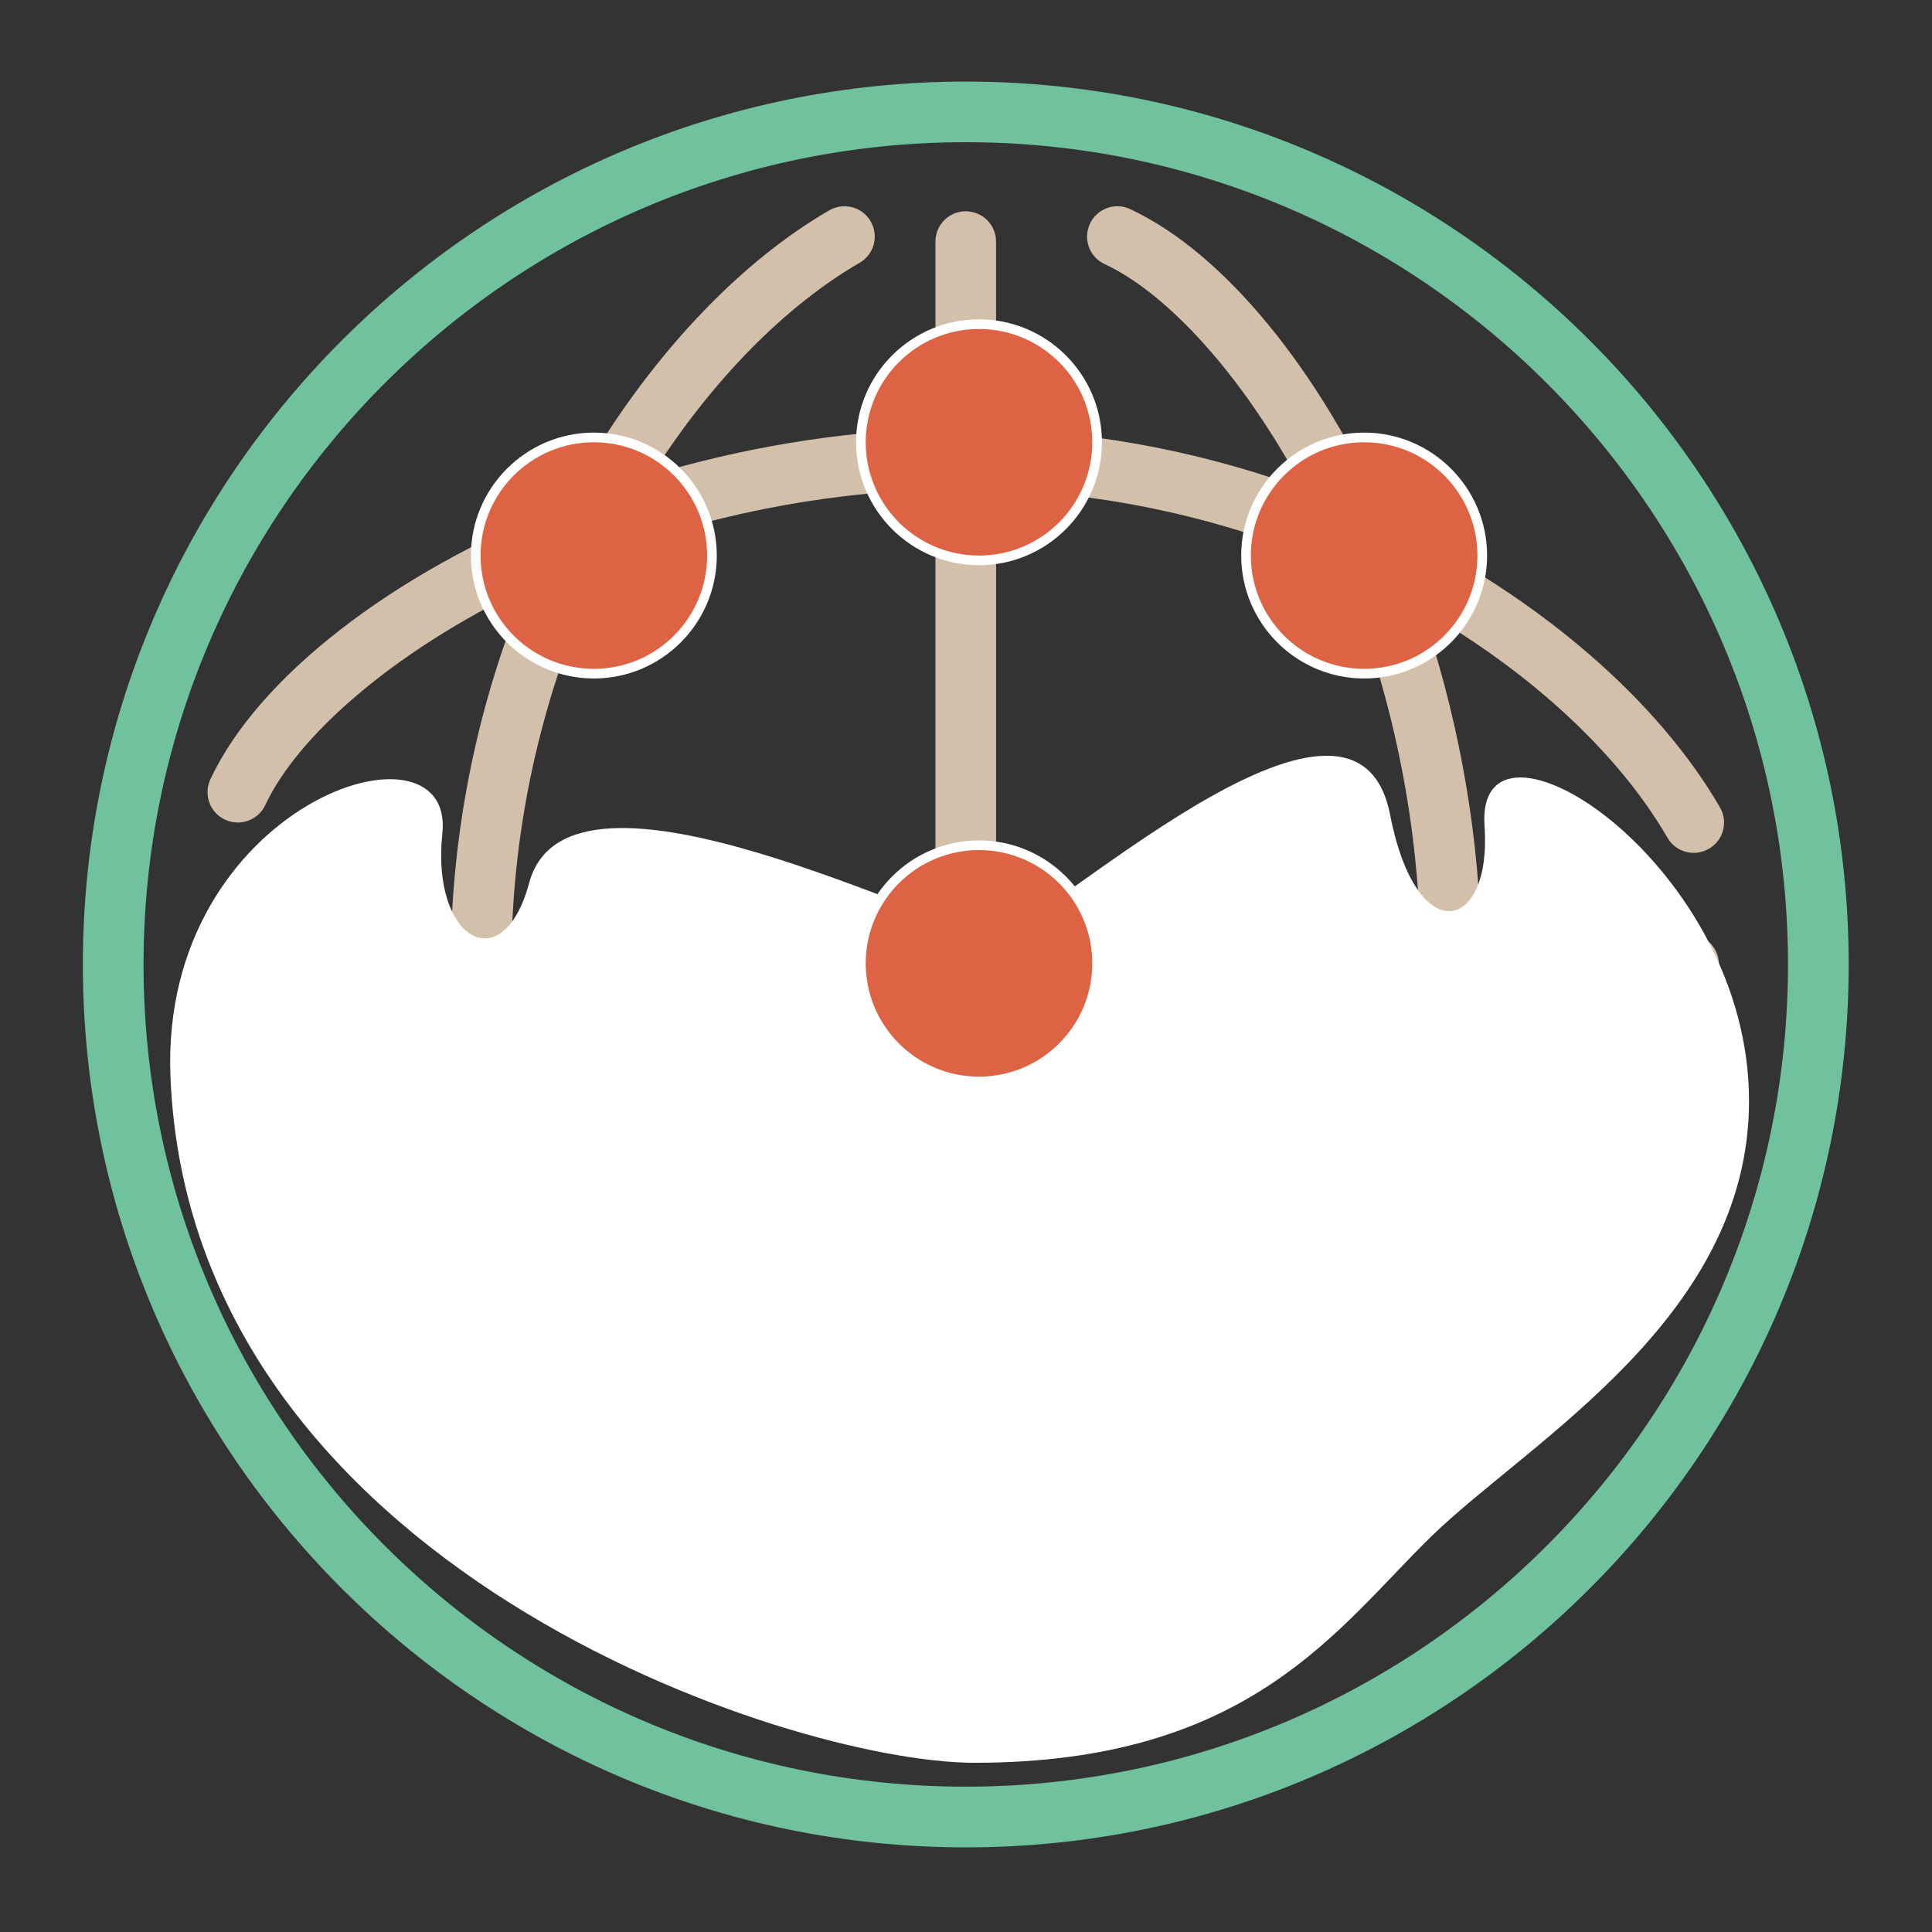 <?xml version="1.0" encoding="utf-8"?>
<!-- Generator: Adobe Illustrator 16.0.0, SVG Export Plug-In . SVG Version: 6.00 Build 0)  -->
<!DOCTYPE svg PUBLIC "-//W3C//DTD SVG 1.1//EN" "http://www.w3.org/Graphics/SVG/1.1/DTD/svg11.dtd">
<svg version="1.1" id="Layer_1" xmlns="http://www.w3.org/2000/svg" xmlns:xlink="http://www.w3.org/1999/xlink" x="0px" y="0px"
	 width="200px" height="200px" viewBox="0 0 200 200" enable-background="new 0 0 200 200" xml:space="preserve">
<rect x="0" y="0" width="200" height="200" fill="#333333" stroke="none"/>
<g>
	<g>
		<path fill="#70C29F" d="M8.578,99.841c0,50.397,41,91.399,91.399,91.399c50.396,0,91.399-41.002,91.399-91.399
			c0-50.397-41.003-91.396-91.399-91.396C49.578,8.446,8.578,49.444,8.578,99.841z M185.092,99.841
			c0,46.934-38.181,85.115-85.114,85.115s-85.119-38.181-85.119-85.115c0-46.935,38.185-85.12,85.119-85.12
			S185.092,52.906,185.092,99.841z"/>
	</g>
	<path fill="#D2C0AA" d="M112.83,23.159c-0.732,1.576-0.06,3.44,1.512,4.173c6.423,2.996,14.215,11.342,20.586,23.27
		c-9.702-3.554-20.439-5.808-31.817-6.165V25.01c0-1.731-1.401-3.138-3.137-3.138c-1.733,0-3.138,1.407-3.138,3.138v19.372
		c-10.261,0.298-20.219,2.043-29.376,4.787c6.285-9.913,13.921-17.554,21.527-21.965c1.006-0.577,1.567-1.63,1.567-2.716
		c0-0.536-0.135-1.072-0.421-1.572c-0.868-1.502-2.788-2.01-4.292-1.14C75.89,27.534,65.895,38.299,58.474,52.27
		c-18.062,7.105-31.832,17.976-36.698,28.41c-0.73,1.576-0.055,3.44,1.518,4.173c1.569,0.733,3.436,0.05,4.171-1.516
		c3.293-7.063,13.055-15.79,26.958-22.455c-4.445,10.71-7.311,22.858-7.718,35.822H25.147c-1.736,0-3.142,1.406-3.142,3.138
		c0,1.731,1.406,3.137,3.142,3.137h21.502c0.362,12.487,2.867,24.521,6.706,35.212c-13.328-6.596-22.679-15.048-25.89-21.933
		c-0.735-1.571-2.602-2.249-4.171-1.516c-1.571,0.732-2.251,2.602-1.518,4.173c4.713,10.105,17.787,20.618,35.01,27.719
		c7.031,15.433,16.774,27.021,26.161,31.405c1.571,0.728,3.44,0.05,4.175-1.521c0.731-1.566,0.053-3.44-1.518-4.175
		c-6.294-2.936-13.909-11.008-20.21-22.564c9.72,3.111,20.398,5.112,31.442,5.434v19.454c0,1.732,1.407,3.139,3.142,3.139
		c1.731,0,3.138-1.406,3.138-3.139v-19.509c10.994-0.35,21.391-2.46,30.837-5.812c-5.579,9.412-12.653,17.05-20.741,21.73
		c-1.503,0.869-2.012,2.785-1.146,4.287c0.869,1.508,2.79,2.017,4.288,1.146c11.121-6.436,20.397-17.417,26.884-30.942
		c16.078-7.568,28.466-18.593,34.804-29.545c0.289-0.496,0.432-1.037,0.432-1.573c0-1.08-0.564-2.139-1.571-2.716
		c-1.503-0.875-3.417-0.357-4.289,1.14c-4.933,8.524-13.942,17.072-25.646,23.729c3.757-10.375,5.961-21.819,6.298-33.623h21.544
		c1.731,0,3.138-1.406,3.138-3.137c0-1.737-1.406-3.138-3.138-3.138h-21.506c-0.344-11.869-2.63-23.32-6.152-33.604
		c11.612,6.638,20.553,15.14,25.463,23.623c0.872,1.498,2.786,2.011,4.289,1.141c1.007-0.582,1.571-1.635,1.571-2.721
		c0-0.531-0.143-1.072-0.432-1.571c-6.274-10.848-18.497-21.75-34.342-29.312c-7.072-16.033-17.067-28.117-26.7-32.61
		C115.428,20.906,113.562,21.593,112.83,23.159z M62.906,57.286c9.973-3.71,21.489-6.252,33.93-6.624v46.041H52.984
		C53.47,82.072,57.267,68.605,62.906,57.286z M61.511,141.772c-4.748-11.011-8.146-24.273-8.58-38.794h43.904v45.955
		C83.808,148.548,71.797,145.772,61.511,141.772z M138.327,140.926c-10.403,4.548-22.36,7.53-35.217,7.952v-45.899h43.87
		C146.56,116.451,143.448,129.584,138.327,140.926z M147.021,96.703h-43.906v-45.99c13.077,0.435,25.23,3.508,35.742,8.185
		C143.393,69.713,146.6,82.618,147.021,96.703z"/>
	<path fill="#FFFFFF" d="M103.113,96.703c4.291,0,37.096-31.36,40.791-12.35c2.739,14.072,10.555,12.121,9.775,1.173
		c-1.003-14.013,26.578,3.128,27.361,27.364c0.747,23.151-22.588,36.162-32.835,46.124c-9.753,9.487-18.717,23.468-47.328,23.468
		c-19.229,0-81.195-20.394-83.231-71.029c-1.138-28.318,29.537-38.121,28.146-25.144c-1.172,10.944,6.253,15.246,8.99,5.08
		C58.917,76.044,97.741,96.703,103.113,96.703z"/>
	<g>
		<path fill="#DD6344" d="M61.476,69.737c-6.742,0-12.227-5.485-12.227-12.227c0-6.742,5.485-12.227,12.227-12.227
			c6.742,0,12.226,5.485,12.226,12.227C73.702,64.252,68.218,69.737,61.476,69.737z"/>
		<path fill="#FFFFFF" d="M61.476,45.783c6.477,0,11.726,5.254,11.726,11.727c0,6.477-5.249,11.727-11.726,11.727
			c-6.478,0-11.727-5.25-11.727-11.727C49.749,51.038,54.998,45.783,61.476,45.783 M61.476,44.783
			c-7.018,0-12.727,5.709-12.727,12.727s5.709,12.727,12.727,12.727c7.017,0,12.726-5.709,12.726-12.727
			S68.493,44.783,61.476,44.783L61.476,44.783z"/>
	</g>
	<g>
		<path fill="#DD6344" d="M141.215,69.737c-6.741,0-12.226-5.485-12.226-12.227c0-6.742,5.484-12.227,12.226-12.227
			c6.742,0,12.228,5.485,12.228,12.227C153.442,64.252,147.957,69.737,141.215,69.737z"/>
		<path fill="#FFFFFF" d="M141.215,45.783c6.479,0,11.728,5.254,11.728,11.727c0,6.477-5.249,11.727-11.728,11.727
			c-6.476,0-11.726-5.25-11.726-11.727C129.489,51.038,134.739,45.783,141.215,45.783 M141.215,44.783
			c-7.017,0-12.726,5.709-12.726,12.727s5.709,12.727,12.726,12.727c7.018,0,12.728-5.709,12.728-12.727
			S148.232,44.783,141.215,44.783L141.215,44.783z"/>
	</g>
	<g>
		<path fill="#DD6344" d="M101.345,58.01c-6.741,0-12.225-5.485-12.225-12.227c0-6.742,5.484-12.227,12.225-12.227
			c6.742,0,12.227,5.485,12.227,12.227C113.571,52.525,108.087,58.01,101.345,58.01z"/>
		<path fill="#FFFFFF" d="M101.345,34.057c6.479,0,11.727,5.254,11.727,11.727c0,6.478-5.248,11.727-11.727,11.727
			c-6.476,0-11.725-5.25-11.725-11.727C89.62,39.311,94.869,34.057,101.345,34.057 M101.345,33.057
			c-7.017,0-12.725,5.709-12.725,12.727s5.708,12.727,12.725,12.727c7.018,0,12.727-5.709,12.727-12.727
			S108.362,33.057,101.345,33.057L101.345,33.057z"/>
	</g>
	<g>
		<path fill="#DD6344" d="M101.345,111.953c-6.741,0-12.225-5.485-12.225-12.227S94.604,87.5,101.345,87.5
			c6.742,0,12.227,5.484,12.227,12.226S108.087,111.953,101.345,111.953z"/>
		<path fill="#FFFFFF" d="M101.345,88c6.479,0,11.727,5.253,11.727,11.726c0,6.476-5.248,11.727-11.727,11.727
			c-6.476,0-11.725-5.251-11.725-11.727C89.62,93.253,94.869,88,101.345,88 M101.345,87c-7.017,0-12.725,5.709-12.725,12.726
			c0,7.018,5.708,12.727,12.725,12.727c7.018,0,12.727-5.709,12.727-12.727C114.071,92.709,108.362,87,101.345,87L101.345,87z"/>
	</g>
</g>
</svg>
